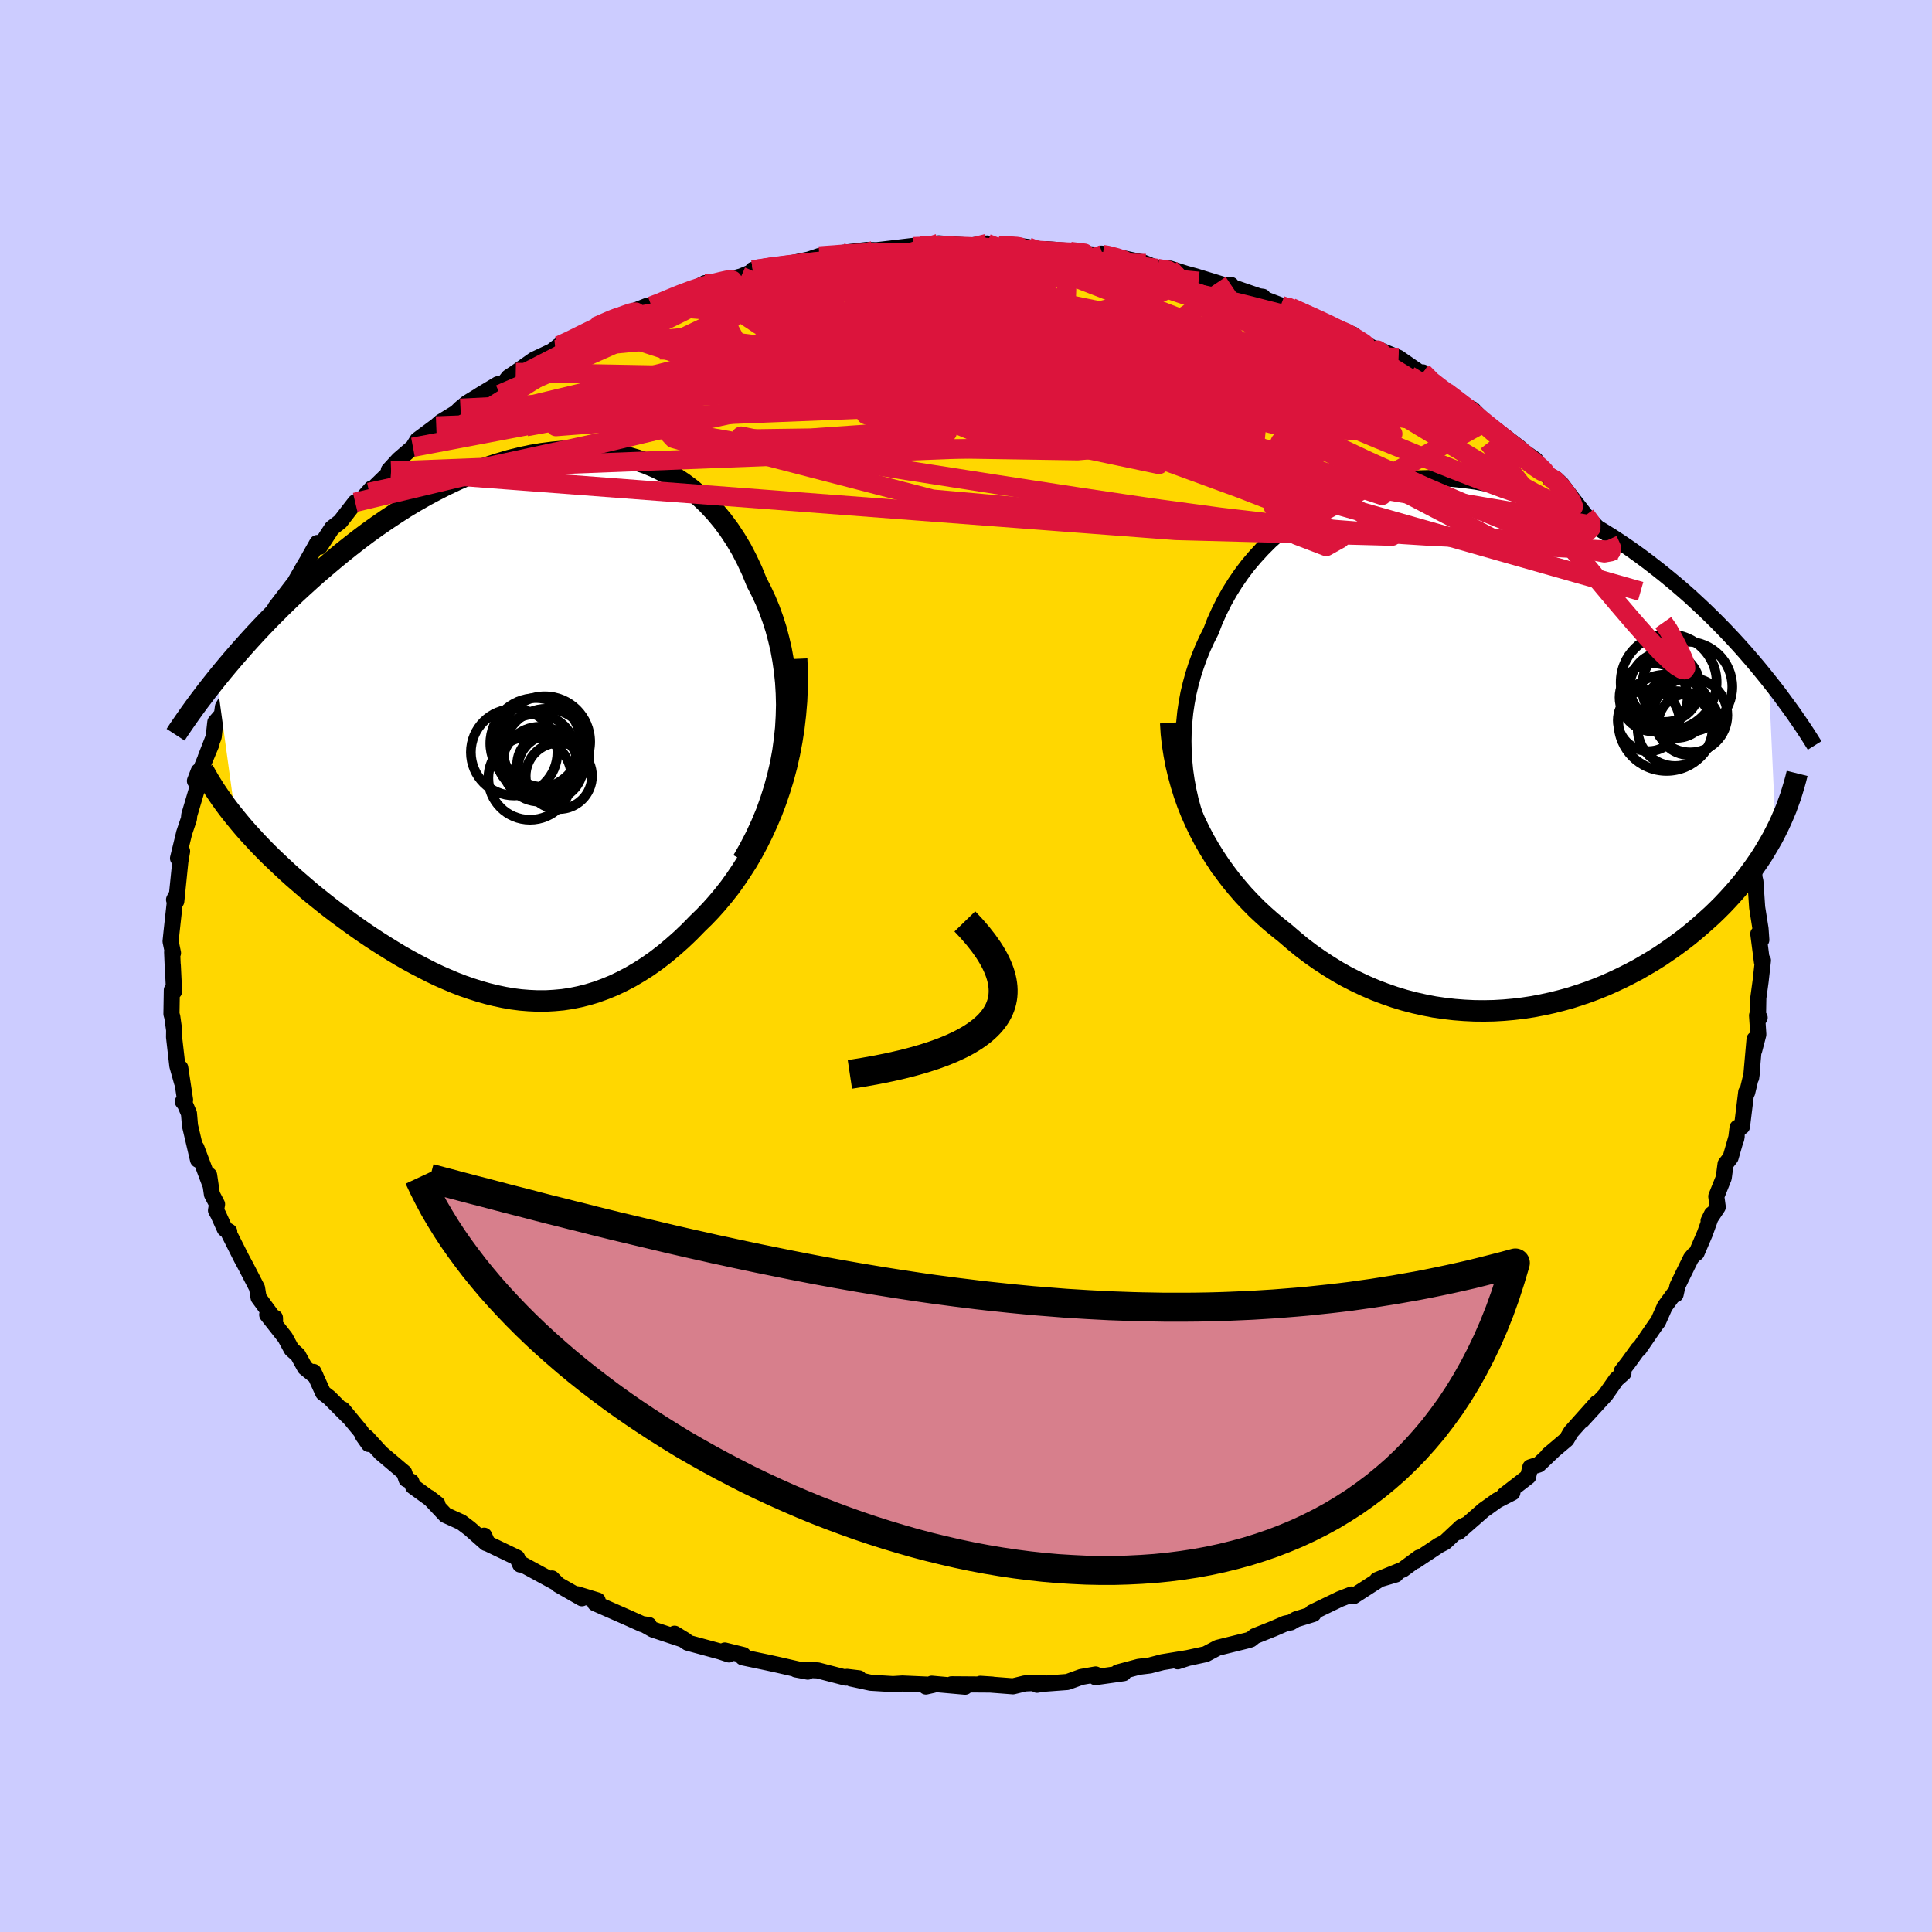 <svg xmlns="http://www.w3.org/2000/svg" width="500" height="500" viewBox="-100 -100 200 200"><defs><clipPath id="c"><path d="m27.92 1.68.13-1.22.07-1.22.03-1.2-.03-1.18-.07-1.17-.12-1.14-.16-1.13-.2-1.1-.25-1.07-.28-1.05-.33-1.03-.36-1-.4-.96-.44-.94-.47-.91-.48-1.18-.53-1.13-.57-1.1-.62-1.04-.66-1-.7-.94-.74-.89-.78-.83-.81-.77-.85-.72-.88-.66-.91-.6-.94-.54-.96-.48-.99-.42-1.02-.35-1.03-.3-1.05-.24-1.07-.19-1.08-.12-1.09-.07-1.11-.02-1.11.04-1.11.1-1.12.14-1.13.19-1.12.24-1.12.28-1.12.33-1.11.36-1.1.41-1.1.44-1.08.48-1.08.51-1.06.54-1.05.56-1.03.59-1.02.61-1 .64-.98.65-.96.66-.95.68-.92.69-.9.7-.88.7-.86.71-.84.71-.82.7-.8.71-.77.7-.76.7-.73.7-.72.7-.7.7-.69.7-.66.69-.65.69-.62.68-.61.68-.59.67-.57.66-.55.65-.54.65-.51.63 1.97 14.43.42.51.43.51.45.51.47.51.48.52.49.51.51.52.53.52.54.51.55.52.56.52.58.52.59.51.6.52.61.52.63.51.65.52.66.52.68.52.69.51.7.51.71.51.73.51.74.5.75.49.76.48.76.47.78.47.79.45.79.43.81.42.8.41.82.39.82.36.83.35.83.32.84.29.85.27.84.24.86.21.85.18.86.15.86.11.87.07.87.04h.87l.87-.05.88-.08.87-.13.88-.18.88-.22.88-.27.88-.32.88-.36.88-.42.88-.46.88-.52.88-.56.88-.62.87-.67.86-.72.87-.77.85-.81.85-.87.69-.67.67-.7.66-.74.65-.78.64-.81.61-.85.6-.89.59-.92.56-.96.54-1 .51-1.03.49-1.07.47-1.11.43-1.14.4-1.18"/></clipPath><clipPath id="b"><path d="m-29.63 2.84-.1-1.03-.06-1.02-.02-1.01.02-1.01.07-1 .1-.99.15-.99.18-.97.23-.96.26-.95.3-.93.33-.92.37-.91.4-.88.44-.87.4-1.04.46-1.02.5-1 .55-.98.6-.96.64-.93.68-.9.73-.86.77-.84.8-.8.85-.75.88-.72.91-.68.94-.63.98-.59 1-.53 1.03-.49 1.05-.44 1.07-.4 1.09-.33 1.11-.29 1.12-.24 1.13-.18 1.15-.14 1.15-.08 1.16-.03 1.16.02 1.16.07 1.17.12 1.16.16 1.16.21 1.15.26 1.15.3 1.13.34 1.13.38 1.11.42 1.1.46 1.09.49 1.06.52 1.06.55 1.03.58 1.01.6 1 .62.97.64.96.66.93.67.91.68.89.69.86.69.85.7.82.7.81.71.78.72.77.72.75.73.73.73.71.73.69.73.67.73.65.73.63.73.62.73.59.72.57.71.72 15.66-.31.6-.34.6-.35.59-.36.6-.39.59-.41.59-.42.58-.44.59-.46.58-.48.57-.5.57-.51.56-.53.56-.55.55-.57.55-.6.54-.61.54-.63.54-.65.53-.68.52-.69.51-.72.5-.73.5-.76.48-.78.46-.79.46-.82.43-.83.42-.85.4-.87.39-.89.36-.9.34-.92.31-.93.3-.95.26-.96.24-.97.21-.99.19-.99.15-1 .12-1.01.09-1.02.06-1.02.02-1.03-.01-1.03-.05-1.03-.08-1.04-.12-1.03-.15-1.03-.2-1.03-.23-1.03-.27-1.02-.31-1.01-.35-1-.38-1-.43-.98-.46-.98-.5-.96-.54-.94-.58-.93-.61-.91-.64-.9-.68-.87-.72-.86-.74-.75-.6-.74-.61-.73-.65-.71-.66-.69-.7-.67-.71-.65-.75-.63-.76-.6-.79-.59-.82-.56-.84-.53-.86-.51-.88-.47-.9-.45-.93"/></clipPath><filter id="a"><feTurbulence baseFrequency=".05" numOctaves="3" result="noise" type="noise"/><feDisplacementMap in="SourceGraphic" in2="noise" scale="2"/></filter></defs><rect width="100%" height="100%" x="-100" y="-100" fill="#CCF"/><path fill="gold" stroke="#000" stroke-linejoin="round" stroke-width="1.667" d="m82.5-.58-.24 2.14-.24 1.76-.03 1.74.17.29-.27-.23.13 1.97-.43 1.65.04-1.16-.35 3.98.06-.44-.47 1.96-.1-.04-.44 3.58-.46.11-.14 1.18.05-.27-.63 2.19-.52.67-.19 1.43-.77 1.92.15 1.1-.95 1.43.34-.69-.72 2-.86 2.01-.27.19-.31.36-.93 1.89-.47.98-.19.87-.2-.01-.92 1.26-.7 1.58-.25.32-1.74 2.53-.07-.02-1.01 1.4-.67.87.16.23-.73.64-1.12 1.6-2.44 2.66 1.53-1.81-2.67 2.99-.46.78-1.88 1.59.56-.47-1.56 1.48-.87.28-.23.95.02.01-2.5 1.93.85-.27-1.56.8-1.42 1.01-2.59 2.27.75-.74-.48.23-1.68 1.57-.62.32-2.44 1.62.38-.35-1.68 1.24-2.66 1.08 1.93-.57-1.64.48-2.74 1.77-.19-.18-1.21.47-2.88 1.39.13.16-1.79.55-.54.32-.58.12-1.22.53-1.93.77-.42.34-.32.1-3.11.77-1.24.66-2.18.47-.72.27 1.05-.34-2.63.43-1.3.34-1.15.14-2.17.58.6.08-2.91.41.02-.28-1.49.26-1.43.52-2.55.19-.6.1.57-.22-1.82.08-1.23.3-3.39-.26 1.24.08-4.22-.03 1.41.25-3.46-.31-.6.29.76-.17-3.2-.14-.97.06-2.31-.14-2.03-.44.82-.02-1.24-.15-.13.08-2.89-.75-2.27-.1 1.23.23-3.01-.69-1.19-.26-2.53-.53.05-.24-1.91-.47.44.41-.94-.31-3.35-.91-1.35-.93 1.13.69-3.37-1.12-.94-.53.52.06-.69-.09-1.56-.7-3.32-1.46.27-.29-2.1-.64.47.41-2.47-1.41-.63-.64.27.36-3.29-1.79-.27-.01-.32-.71-3.04-1.46-.37-.82.2.77-1.71-1.51-.86-.65-1.63-.74-1.69-1.8.85.66-2.52-1.83-.18-.49-.51-.25-.23-.69-2.4-2.03-1.47-1.61.2.68-.62-.88-.16-.38-1.92-2.32.58.75-1.96-1.97-.64-.49-.99-2.17.23.48-1.12-.91-.73-1.32-.66-.59-.66-1.22-1.86-2.36.8.31.01.24-1.7-2.32-.16-.99-1.12-2.17-.49-.91-1.36-2.7.09-.07-.46-.27-.67-1.48-.24-.44.11-.64-.53-1.02-.29-1.98.1.93-1.42-3.77.17 1.24-.83-3.53-.11-1.27-.42-.97-.21-.25.23-.18-.5-3.32.18 1.5-.48-1.71-.34-2.97.01-.72-.19-1.35-.09-.33.04-2.47.23.14-.13-2.71v.3l-.07-1.66.09.1-.25-1.21.1-.98.4-3.62-.14.29.23.15.42-4.12.18-1.05-.42.73.58-2.39.05-.22.5-1.48.03-.38.9-3.03-.31-.51.39-1.01-.14.69L-78.1-23l-.62 1.45.84-2.16.17-1.53.68-.79.11-.8.94-1.59.63-1.25-.35.33 1.68-3.64v-.38l1.04-.71.22-.95.61-.55.21-.66.46-.9.28-.36 1.71-2.22.88-1.54 1.02-1.72-.48.79.91-1.61.26.39 1.27-1.94.86-.67 1.54-1.99.74-.36.95-1.07-.24.4 2.27-2.21-.24-.07 1.02-1.11 1.48-1.28.47-.76 1.94-1.44.48-.42 1.57-.96.46-.45.67-.55 3.19-1.94-1.85 1.11 2.57-1.33.4-.51.74-.49 1.89-1.33 2.21-1.04-.6.36.98-.77.74-.31 1.95-.93 1.06-.7 3.03-1.33-.7.27-.17.15 3.18-1.26.48.01 1.36-.46-1.38.4 3.72-1.4 1.76-.85.07-.06.85.08 2.91-.78 1.2-.5 1.29-.31-1.29.14 2.64-.48-.35.16 4.75-1.02-2.05.54 1.9-.64 4.17-.28-1.85-.03 2.57-.31.87.02-.14.04 4.66-.55-.57.15 3.23-.17.8-.06-1.38-.11 3.2.23 1.8-.22.6.36 1.5-.27 2.13.27-.27-.02 1.79.29.34-.05 3.64.29-1.36.05 4.19.35-.58-.12-.14-.1 1.99.42 2.34.5.26.1 1.21.51 1.28.01 1.7.54.96.26 3.19.98.49-.08-.47.01 3.37 1.16.39.05-.67-.08 2.53.97.51.12.57.11 2.89 1.19 1.69.97 1.84.64-.91-.2 3.12 1.67.37.18-.35-.22.44.14 2 .82 2.48 1.72.04-.2.56.91 1.86 1.12 1.51 1.09-.63-.28 1.86.98 1.31 1.32.2.5 3.46 2.25-2.57-1.97L56.67-54l2.28 1.6-.51-.19 1.77 1.86.92.36.52.49 1.09 1.44 1.39 1.79 1.05 1.08.03.03 1.35 2.02-.12-.58.58 1.25.5-.14 2.06 2.93-1.02-1.11 1.02 1.6.26.78 1.2 1.21 1.14 2.03.26.05 1.5 2.77.02.74.08-.87.85 2.1.72 1.57.84 1.2.03.34.58 1.15 1.08 2.33-.19.88.97 1.9-.23-.56.63 1.64-.28.36.63 1.96.73 1.14.11 1.45-.6-1.65 1.32 3.76L81-13l.17.04v1.75l.34.52.12 1.55.09.39.18 2.68.35 2.22.08 1.15-.31-.63.38 2.92.1-.17-.24 2.14" filter="url(#a)"/><path fill="#fff" d="m-29.63 2.84-.1-1.03-.06-1.02-.02-1.01.02-1.01.07-1 .1-.99.15-.99.18-.97.23-.96.26-.95.3-.93.33-.92.37-.91.4-.88.44-.87.4-1.04.46-1.02.5-1 .55-.98.6-.96.64-.93.68-.9.73-.86.77-.84.8-.8.85-.75.88-.72.91-.68.94-.63.98-.59 1-.53 1.03-.49 1.05-.44 1.07-.4 1.09-.33 1.11-.29 1.12-.24 1.13-.18 1.15-.14 1.15-.08 1.16-.03 1.16.02 1.16.07 1.17.12 1.16.16 1.16.21 1.15.26 1.15.3 1.13.34 1.13.38 1.11.42 1.1.46 1.09.49 1.06.52 1.06.55 1.03.58 1.01.6 1 .62.97.64.96.66.93.67.91.68.89.69.86.69.85.7.82.7.81.71.78.72.77.72.75.73.73.73.71.73.69.73.67.73.65.73.63.73.62.73.59.72.57.71.72 15.66-.31.6-.34.6-.35.59-.36.6-.39.59-.41.59-.42.58-.44.59-.46.58-.48.57-.5.57-.51.56-.53.56-.55.55-.57.55-.6.54-.61.54-.63.54-.65.53-.68.52-.69.51-.72.5-.73.5-.76.48-.78.46-.79.46-.82.43-.83.42-.85.4-.87.39-.89.36-.9.34-.92.31-.93.3-.95.26-.96.24-.97.21-.99.19-.99.15-1 .12-1.01.09-1.02.06-1.02.02-1.03-.01-1.03-.05-1.03-.08-1.04-.12-1.03-.15-1.03-.2-1.03-.23-1.03-.27-1.02-.31-1.01-.35-1-.38-1-.43-.98-.46-.98-.5-.96-.54-.94-.58-.93-.61-.91-.64-.9-.68-.87-.72-.86-.74-.75-.6-.74-.61-.73-.65-.71-.66-.69-.7-.67-.71-.65-.75-.63-.76-.6-.79-.59-.82-.56-.84-.53-.86-.51-.88-.47-.9-.45-.93" filter="url(#a)" transform="translate(52.32 -23.06)"/><path fill="#fff" d="m27.92 1.68.13-1.22.07-1.22.03-1.2-.03-1.18-.07-1.17-.12-1.14-.16-1.13-.2-1.1-.25-1.07-.28-1.05-.33-1.03-.36-1-.4-.96-.44-.94-.47-.91-.48-1.18-.53-1.13-.57-1.1-.62-1.04-.66-1-.7-.94-.74-.89-.78-.83-.81-.77-.85-.72-.88-.66-.91-.6-.94-.54-.96-.48-.99-.42-1.02-.35-1.03-.3-1.05-.24-1.07-.19-1.08-.12-1.09-.07-1.11-.02-1.11.04-1.11.1-1.12.14-1.13.19-1.12.24-1.12.28-1.12.33-1.11.36-1.1.41-1.1.44-1.08.48-1.08.51-1.06.54-1.05.56-1.03.59-1.02.61-1 .64-.98.65-.96.66-.95.68-.92.69-.9.7-.88.7-.86.71-.84.71-.82.7-.8.71-.77.7-.76.7-.73.7-.72.7-.7.7-.69.7-.66.69-.65.69-.62.68-.61.68-.59.67-.57.66-.55.65-.54.65-.51.63 1.97 14.43.42.51.43.51.45.51.47.51.48.52.49.51.51.52.53.52.54.51.55.52.56.52.58.52.59.51.6.52.61.52.63.51.65.52.66.52.68.52.69.51.7.51.71.51.73.51.74.5.75.49.76.48.76.47.78.47.79.45.79.43.81.42.8.41.82.39.82.36.83.35.83.32.84.29.85.27.84.24.86.21.85.18.86.15.86.11.87.07.87.04h.87l.87-.05.88-.08.87-.13.88-.18.88-.22.88-.27.88-.32.88-.36.88-.42.88-.46.88-.52.88-.56.88-.62.87-.67.86-.72.87-.77.85-.81.85-.87.69-.67.67-.7.66-.74.65-.78.64-.81.61-.85.6-.89.59-.92.56-.96.54-1 .51-1.03.49-1.07.47-1.11.43-1.14.4-1.18" filter="url(#a)" transform="translate(-46.71 -25.09)"/><g fill="none" stroke="#000" transform="translate(52.32 -23.06)"><path stroke-linejoin="round" stroke-width="1.667" d="m-26.1 13.07-.57-1.01-.51-1.01-.47-1.02-.42-1.02-.38-1.03-.32-1.02-.29-1.04-.23-1.03-.19-1.02-.15-1.03-.1-1.03-.06-1.02-.02-1.01.02-1.01.07-1 .1-.99.15-.99.18-.97.23-.96.26-.95.3-.93.33-.92.37-.91.4-.88.44-.87.4-1.04.46-1.02.5-1 .55-.98.6-.96.64-.93.68-.9.73-.86.77-.84.8-.8.85-.75.88-.72.91-.68.94-.63.98-.59 1-.53 1.03-.49 1.05-.44 1.07-.4 1.09-.33 1.11-.29 1.12-.24 1.13-.18 1.15-.14 1.15-.08 1.16-.03 1.16.02 1.16.07 1.17.12 1.16.16 1.16.21 1.15.26 1.15.3 1.13.34 1.13.38 1.11.42 1.1.46 1.09.49 1.06.52 1.06.55 1.03.58 1.01.6 1 .62.97.64.96.66.93.67.91.68.89.69.86.69.85.7.82.7.81.71.78.72.77.72.75.73.73.73.71.73.69.73.67.73.65.73.63.73.62.73.59.72.57.71.56.71.54.7.51.7.5.68.49.68.46.67.45.66.43.65.41.64.4.64" filter="url(#a)"/><path stroke-linejoin="round" stroke-width="2.222" d="m-31.13-2.12.07 1.11.12 1.09.17 1.08.2 1.06.25 1.04.28 1.03.31 1 .35.99.39.97.42.95.45.93.47.9.51.88.53.86.56.84.59.82.6.79.63.76.65.75.67.71.69.7.71.66.73.65.74.61.75.6.86.74.87.72.9.68.91.64.93.61.94.58.96.54.98.5.98.46 1 .43 1 .38 1.01.35 1.02.31 1.03.27 1.03.23 1.03.2 1.03.15 1.04.12 1.03.08 1.03.05 1.03.01 1.02-.02 1.02-.06 1.01-.09 1-.12.99-.15.99-.19.97-.21.96-.24.95-.26.93-.3.92-.31.9-.34.89-.36.87-.39.85-.4.83-.42.82-.43.79-.46.78-.46.76-.48.73-.5.72-.5.69-.51.68-.52.65-.53.63-.54.61-.54.6-.54.57-.55.55-.55.53-.56.51-.56.5-.57.48-.57.46-.58.44-.59.42-.58.41-.59.39-.59.36-.6.35-.59.34-.6.31-.6.3-.6.28-.61.26-.6.25-.6.22-.61.22-.6.19-.61.18-.6.17-.61.15-.6" filter="url(#a)"/><circle cx="18.34" cy="-2.37" r="3.188" clip-path="url(#b)" filter="url(#a)"/><circle cx="20.02" cy="-5.835" r="3.63" clip-path="url(#b)" filter="url(#a)"/><circle cx="20.205" cy="-2.12" r="4.986" clip-path="url(#b)" filter="url(#a)"/><circle cx="18.855" cy="-4.745" r="3.522" clip-path="url(#b)" filter="url(#a)"/><circle cx="22.65" cy="-2.905" r="3.85" clip-path="url(#b)" filter="url(#a)"/><circle cx="21.085" cy="-1.52" r="3.878" clip-path="url(#b)" filter="url(#a)"/><circle cx="22.5" cy="-1.97" r="3.178" clip-path="url(#b)" filter="url(#a)"/><circle cx="20.42" cy="-6.31" r="4.968" clip-path="url(#b)" filter="url(#a)"/><circle cx="21.255" cy="-3.755" r="3.202" clip-path="url(#b)" filter="url(#a)"/><circle cx="22.335" cy="-5.84" r="4.672" clip-path="url(#b)" filter="url(#a)"/></g><g fill="none" stroke="#000" transform="translate(-46.71 -25.09)"><path stroke-linejoin="round" stroke-width="2.222" d="m23.6 14.17.7-1.23.64-1.24.58-1.25.52-1.25.45-1.26.4-1.26.34-1.26.29-1.25.23-1.25.17-1.24.13-1.22.07-1.22.03-1.2-.03-1.18-.07-1.17-.12-1.14-.16-1.13-.2-1.1-.25-1.07-.28-1.05-.33-1.03-.36-1-.4-.96-.44-.94-.47-.91-.48-1.18-.53-1.13-.57-1.1-.62-1.04-.66-1-.7-.94-.74-.89-.78-.83-.81-.77-.85-.72-.88-.66-.91-.6-.94-.54-.96-.48-.99-.42-1.02-.35-1.03-.3-1.05-.24-1.07-.19-1.08-.12-1.09-.07-1.11-.02-1.11.04-1.11.1-1.12.14-1.13.19-1.12.24-1.12.28-1.12.33-1.11.36-1.1.41-1.1.44-1.08.48-1.08.51-1.06.54-1.05.56-1.03.59-1.02.61-1 .64-.98.65-.96.66-.95.68-.92.69-.9.7-.88.7-.86.71-.84.71-.82.7-.8.71-.77.7-.76.7-.73.7-.72.7-.7.7-.69.7-.66.69-.65.69-.62.68-.61.68-.59.67-.57.66-.55.65-.54.65-.51.63-.5.63-.49.62-.46.61-.45.59-.43.59-.41.57-.4.57-.38.55-.37.54-.35.54" filter="url(#a)"/><path stroke-linejoin="round" stroke-width="2.222" d="m29.18-6.71.06 1.49-.01 1.46-.06 1.43-.12 1.41-.16 1.37-.21 1.34-.25 1.31-.29 1.28-.33 1.24-.37 1.21-.4 1.18-.43 1.14-.47 1.11-.49 1.07-.51 1.03-.54 1-.56.96-.59.92-.6.89-.61.85-.64.81-.65.78-.66.74-.67.7-.69.67-.85.87-.85.81-.87.77-.86.72-.87.67-.88.62-.88.56-.88.52-.88.46-.88.42-.88.36-.88.32-.88.27-.88.22-.88.18-.87.13-.88.08-.87.05h-.87l-.87-.04-.87-.07-.86-.11-.86-.15-.85-.18-.86-.21-.84-.24-.85-.27-.84-.29-.83-.32-.83-.35-.82-.36-.82-.39-.8-.41-.81-.42-.79-.43-.79-.45-.78-.47-.76-.47-.76-.48-.75-.49-.74-.5-.73-.51-.71-.51-.7-.51-.69-.51-.68-.52-.66-.52-.65-.52-.63-.51-.61-.52-.6-.52-.59-.51-.58-.52-.56-.52-.55-.52-.54-.51-.53-.52-.51-.52-.49-.51-.48-.52-.47-.51-.45-.51-.43-.51-.42-.51-.41-.51-.39-.5-.37-.5-.36-.5-.34-.5-.33-.49-.31-.5-.3-.49-.28-.49-.27-.48" filter="url(#a)"/><circle cx="3.285" cy="2.902" r="4.44" clip-path="url(#c)" filter="url(#a)"/><circle cx="2.15" cy="2.042" r="4.686" clip-path="url(#c)" filter="url(#a)"/><circle cx="3.105" cy="1.872" r="4.7" clip-path="url(#c)" filter="url(#a)"/><circle cx="3.38" cy="4.227" r="3.142" clip-path="url(#c)" filter="url(#a)"/><circle cx="3.69" cy="4.522" r="3.344" clip-path="url(#c)" filter="url(#a)"/><circle cx="-.065" cy="2.962" r="4.48" clip-path="url(#c)" filter="url(#a)"/><circle cx="1.575" cy="5.642" r="4.31" clip-path="url(#c)" filter="url(#a)"/><circle cx="2.19" cy="3.152" r="4.142" clip-path="url(#c)" filter="url(#a)"/><circle cx="2.585" cy="4.202" r="3.876" clip-path="url(#c)" filter="url(#a)"/><circle cx="4.565" cy="5.417" r="3.432" clip-path="url(#c)" filter="url(#a)"/></g><g fill="none" stroke="#DC143C" stroke-linejoin="round" stroke-width="2"><path d="m-22.07-72.06 2.06-.29 2.1-.17 2.36-.11 2.6-.04h2.83l3.01.05 3.1.08 3.17.1 3.23.14 3.32.16 3.39.18 3.38.2 3.24.21 2.98.21 2.7.2 2.68.26m36.13 20.15.69.41.5.63.32.71.02.59-.35.34-.79.05-1.21-.23-1.64-.48-2.08-.72-2.52-.94-3-1.16-3.49-1.39-3.98-1.64-4.52-1.89-5.07-2.17-5.71-2.45-6.42-2.8-7.21-3.18-7.83-3.61" filter="url(#a)"/><path d="m33.67-68.16 2.19 1.01 1.25.75.5.56-.1.44-.64.35-1.15.27-1.64.21-2.09.22-2.54.23-3.04.25-3.6.23-4.22.18-4.88.11-5.58.01-6.28-.06-7.06-.1-7.91-.09-8.85-.06-9.73-.13" filter="url(#a)"/><path d="m33.1-68.27 1.21.44 1.66.71 1.48.68 1.16.58.86.46.6.34.37.24.16.14-.01.08-.22.03-.46-.04-.79-.13-1.16-.26-1.57-.43-1.98-.6-2.42-.79-2.89-1-3.34-1.19-3.7-1.36-3.77-1.5" filter="url(#a)"/><path d="m19.82-72.21 1.09.19.74.42.26.54-.39.59-1.13.65-1.91.71-2.67.8-3.42.87-4.2.97-4.98 1.08-5.77 1.21-6.59 1.36-7.47 1.52-8.47 1.67-9.6 1.82-10.83 1.98" filter="url(#a)"/><path d="m47.24-61.25.15.14.28.49.1.49-.32.37-.8.23-1.3.11-1.82-.01-2.4-.17-3.05-.36-3.74-.56-4.45-.74-5.18-.89-5.93-1.04-6.72-1.24-7.51-1.46-8.2-1.74-8.76-2.01m7.51-4.97.58.07h1.41l1.49.02 1.59.05 1.74.08 1.81.1 1.78.1 1.65.09 1.45.09 1.23.08.99.05.76.05.51.03.16.01-.36-.04-1.08-.13m-52.94 9.74 1.07-.49 1.41-.7 1.4-.68 1.18-.57.96-.42.76-.3.6-.21.4-.1h.17l-.07.1-.32.22-.61.36-1.02.56-1.51.84-2.05 1.12-2.61 1.4-3.32 1.71" filter="url(#a)"/><path d="m33.1-68.27.9.43.78.71.01.73-.94.66-1.89.6-2.81.54-3.72.5-4.62.5-5.53.56-6.42.66-7.36.74-8.39.76-9.47.74-10.65.73-11.99.82m53.16-15.05.47.07.96.25.8.28.44.26.06.26-.3.24-.69.26-1.17.24-1.74.24-2.38.19-3.05.16-3.7.13-4.4.09-5.19.1-6.15.13-7.22.14m-19.28 4.44 1.7-.74.63-.24.47-.11.41-.04.19.08-.12.22-.47.4-.85.6-1.29.85-1.84 1.19-2.48 1.58-3.18 2.01-3.95 2.48-4.83 3" filter="url(#a)"/><path d="m-5.47-74.46 2.29-.08 1.49.06 1.58.17 1.92.28 2.18.34 2.33.4 2.38.44 2.41.49 2.42.51 2.44.52 2.44.53 2.4.51 2.32.5 2.21.48 2.08.48 1.97.48 1.86.48 1.73.44 1.5.36 1.19.24.77.08m27.69 20.1.56.76v.57l-.46.44-.91.3-1.35.22-1.8.13-2.3.06-2.81-.03-3.35-.12-3.9-.19-4.46-.28-5.05-.39-5.68-.54-6.33-.74-7.02-.95-7.73-1.15-8.46-1.3-9.21-1.44-9.94-1.6-10.61-1.85-11.11-2.27m5.23-11.3.79-.3.93-.39 1.22-.5 1.25-.47 1.15-.38 1.01-.29.85-.21.63-.14.39-.04.16.05-.05.16-.24.25-.44.35-.68.46-.98.58-1.32.72-1.7.87-2.09 1.03-2.47 1.16-2.83 1.29-3.25 1.44-3.74 1.64-4.28 1.86m26.18-12.71.9-.11 1.26.09 2.02.19 2.64.3 3.09.43 3.45.55 3.75.68 4 .8 4.21.9 4.39.98 4.57 1.03 4.73 1.08 4.86 1.11 4.94 1.16 4.92 1.2 4.83 1.21 4.73 1.22 4.7 1.26 5.03 1.52" filter="url(#a)"/><path d="m-15.18-73.5 2.45-.18 1.45-.09 1.57-.04h1.88l2.14.01 2.31.03 2.36.05 2.32.08 2.26.11 2.19.14 2.15.15 2.07.16 1.95.15 1.76.13 1.47.11 1.16.06.83.02.54-.02.31-.04.14-.08m29.15 11.3.91.92 1.12.86.99.73.85.63.75.57.62.5.43.37.16.17-.12-.01-.39-.19-.64-.34-.93-.52-1.29-.75-1.73-1.05-2.28-1.4-2.94-1.81-3.89-2.32m-6.31-3.3.51.19.7.45.61.62.16.63-.43.57-1.08.51-1.71.44-2.33.39-2.93.37-3.49.4-4.04.44-4.63.48-5.26.5-6 .52-6.79.52-7.61.54-8.43.5-9.17.44-9.73.23" filter="url(#a)"/><path d="m42.67-63.71-.06-.05.38.28.46.46.17.49-.28.43-.75.34-1.25.23-1.75.13-2.26.02-2.8-.09-3.34-.21-3.91-.34-4.51-.5-5.17-.66-5.86-.79-6.62-.9-7.39-1.02-8.09-1.19-8.73-1.37" filter="url(#a)"/><path d="m6.41-74.43.2.08.51.2.43.27.1.35-.35.43-.91.51-1.49.61-2.07.75-2.63.9-3.2 1.05-3.82 1.19-4.48 1.31-5.19 1.44-5.97 1.61-6.78 1.78-7.63 1.93-8.56 2.05M66.44-44.1l.36.78-.05.43-.67.12-1.37-.26-2.04-.59-2.68-.92-3.35-1.25-4.11-1.67-4.97-2.13-5.96-2.69-6.99-3.3-8.05-3.92-8.95-4.49L8.04-69" filter="url(#a)"/><path d="m-22.07-72.06 1.99-.31 1.89-.24 2-.21 2.11-.18 2.22-.15 2.29-.13 2.31-.1 2.29-.09 2.27-.08 2.26-.06 2.21-.07 2.07-.07 1.85-.06 1.57-.06 1.32-.04h1.11l.84.02H11m36.24 12.64.28.17.66.57.74.62.61.52.43.43.24.34.03.24-.25.08-.58-.1-.96-.29-1.34-.48-1.75-.66-2.18-.85-2.62-1.06-3.08-1.3-3.6-1.54-4.16-1.82-4.8-2.13-5.37-2.44M49.7-59.42l.97.73.85.66 1.04.83 1.15.94 1.13.91 1.03.82.92.73.84.66.74.6.64.52.49.43.32.32.13.17-.09.01-.34-.17-.61-.41-.98-.75-1.38-1.15-1.77-1.52-1.99-1.72" filter="url(#a)"/><path d="m38.25-66 1.1.45.76.43.64.39.41.26.18.16-.01.1-.18.06-.45.01-.81-.09-1.23-.24-1.72-.43-2.21-.63-2.7-.85-3.21-1.04-3.77-1.25-4.45-1.49-5.31-1.8m56.89 36.41.52.74.57 1.03.42.82.33.66.26.6.18.5.04.36-.11.17-.3-.06-.52-.31-.74-.61-.99-.96-1.23-1.32-1.49-1.68-1.73-2.02-2-2.38-2.3-2.82-2.69-3.33L57.35-50l-3.27-4.19" filter="url(#a)"/><path d="m60.21-50.73.75.43.67.69.62.82.45.73.18.5-.14.23-.48-.04-.81-.31-1.12-.52-1.43-.74-1.74-.95-2.09-1.18-2.44-1.42-2.83-1.69-3.26-1.98-3.75-2.31-4.34-2.69-5.06-3.15-5.81-3.66m-48.36-4.23-.02-.03 1.19-.17 1.64-.22 1.81-.22 1.87-.2 1.9-.2 1.9-.17 1.88-.16 1.85-.14 1.84-.12 1.81-.11 1.75-.1 1.65-.09 1.48-.07 1.25-.05 1.01-.04.75-.03.51-.04.26-.03-.01-.05-.33-.05-.73-.04-1.11-.06m-42.81 9.13 1.53-.75 1.65-.58 1.65-.41 1.86-.35 2.13-.36 2.37-.37 2.57-.39 2.75-.42 2.91-.43 3.03-.44 3.08-.43 3.06-.41 2.98-.39 2.88-.36 2.73-.35 2.59-.32 2.47-.31 2.35-.3 2.2-.31 2.12-.26 2.32-.15" filter="url(#a)"/><path d="m50.58-58.61 1.4.94.81.82.3.57-.19.31-.66.09-1.09-.04-1.49-.14-1.95-.25-2.48-.41-3.07-.56-3.71-.75-4.36-.93-5.02-1.16-5.71-1.43-6.44-1.72-7.28-2.01-8.13-2.31-8.67-2.62" filter="url(#a)"/><path d="m-61.78-49.03 54.72-11.84 14.08-4.02 7.85 1.39 3.86 2.36-1.7.8-5.59-.99-5.95-1.88-3.04-1.71 1.63-.82 6.02.27 8.06.98 6.52.91 1.63.08-4.82-.95-10.21-1.4-11.99-.83-8.96.33-2.26.69 3.05-.88-2.01-3.16-16.21-.93" filter="url(#a)"/><path d="M44.76-62.97 4.39-64.55l9.04 4.91 18.65 6.68 10.68 3.91.31.33-5.48-1.81-6.07-2.08-3.81-1.16-1.22-.1.58.31 1.46-.12 1.42-1.02.18-1.82-2.4-2.06-5.76-1.71-8.34-.96-8.27-.09-5.1.51-1.5.31-2.43-.76-11.22-.44-42.36 8.02" filter="url(#a)"/><path d="m-59.51-51.24 81.23 6.15 22.38.59-7.26-5.58-17.56-6.81-18.14-4.08-15.33-.77-11.08.88-5.44.69h1.33l8.48.19 14.51 1.66 15.62 3.28 6.68 2.22-7.54-4.88 19.07-12.8" filter="url(#a)"/><path d="m-22.07-71.89 21.46-.2-4.49.61-9.3 1.38-5.2 1.36.76 1.33 5.28 1.51 7.36 1.51 7.21 1.12 5.78.48 4.15.01 3.24-.01 3.39.43 4.09 1.01 3.97 1.21 1.82.65-2.04-.49-5.42-1.5-5.84-1.55-3.75-.37-2.04 1.93 4.95 6.6 56.53 16.08" filter="url(#a)"/><path d="m.38-74.57-8.48 6.3 19.71 5.56 14.06 5.05-1.26 3.18-12.85 1.14-16.25-.25-12.75-.64-5.91-.35 1.06.02 6.23-.09 9-.63 9.58-1.26 8.38-1.61 5.65-1.61 1.85-1.41-1.51-1.07-2.01-.39 1.87.86 7.11 2.04 4.82 1.06-14.2-4.38-43.34-6.73" filter="url(#a)"/><path d="m-2.82-74.8-12.29 4.01-2.84 3.2 9.25 2.37 15.73 3.25 15.51 3.62 10.16 2.48 3.04.37-3-1.74-7.04-3.1-9.66-3.32-11.37-2.33-11.84-.43-9.62 1.69-2.91 3.07 9.07 2.47 20.74-2.17.44-12.51" filter="url(#a)"/><path d="M-12.86-73.81.71-60.75l23.46 7.99 5.64-1.56-6.69-5.39-10.48-4.52-9.1-1.85-5.29.69-.76 2.19L.6-60.76l5.22 1.59 4.99.17 2.78-1.13-.14-1.75-2.15-1.48-2.15-.54-.35.6 1.62 1.39 1.8 1.49-.33.79-2.69-.4-1.71-1.36 3.41-1.31 9.46-.05 33.39 6.44" filter="url(#a)"/><path d="m2.18-74.79-4.61 1.17-10.8 4.05-5.76 4.05 3.03 1.98 8 .4 8.18.2 5.59.61 2.15.72-1.15.43-4 .17-6.16.07-6.35-.41-1.84-1.64 7.43-3.06 9.79-3.35-20.71-4" filter="url(#a)"/><path d="M53.75-56.31 33.34-45.04l-36.82-3.29-17.79-4.61-2-1.91 2.65.55-.23 1.12-4.24.07-5.18-1.5-2.48-2.68 2.19-3.07 6.78-2.72 9.74-1.95 9.93-1.09 6.48-.34-.4.22-8.11.67-11.41 1.17-4.15 2.22 18.61 5.06 68.27 11.55" filter="url(#a)"/><path d="m47.28-61.45-3.62 5.92-9.22-1.39-3.22-1.87-.34-1.45-.35-.81-1.84-.53-3.05-.64-3.17-.9-3.24-1.26-4.7-1.44-7-.82-6.4.96 2.39 2.75 19.64 1.77 19.16-2.77" filter="url(#a)"/><path d="m-42.51-63.81 14.11-1.33 24.32 3.1 18.22 3.47 7.67 2.12.76.78-2.41-.22-3.77-.56-4.42-.21-4.55.4-3.91.66-2.22.25.38-.73 3.27-1.84 6.25-2 10.33-.02 12.65 1.55L21.1-72.2" filter="url(#a)"/><path d="M11.91-73.92-.95-61.97l6.03 3.84-3.79-1.04-3.97-2.28L.6-63.17l9.28-.7 10.08-.12 6.86-.11 3.02-.16 1.2.42 1.83 1.72 2.91 2.88 1.03 2.29-6.08-1.12-15.96-5.77-20.98-6.45-22.65.51" filter="url(#a)"/><path d="m67.52-42.99-11.76-.62-21.72-11.38-11.5-6.21-3.84-1.57-2.74-.22-4.16-.45-4.33-.65-2.65-.39-.59.05.55.42.77.64.79.76.84.71.3.31-1.44-.54-3.84-1.58-5.5-2.15-5.33-1.54-3.61.42-1.54 2.98-4.56 5.29L-63.23-48" filter="url(#a)"/><path d="m6.41-74.43-4.05 8.5L-22.7-60l-16.51 3.24-3.24.92 7.82-.6 13.2-1.03 11.84-.72 6.16-.13 1.03.56.3 1.22 3.83 1.59 7.32 1.23 5.64-.02-2.36-2.12-10.37-5.16-5.61-8 15.56-4.9" filter="url(#a)"/><path d="m44.76-62.97-32.71-1.74-21.75 3.84-.65 3.8 6.39 2.14 2.02-.31-3.88-2.63-6.26-3.63-5.59-3.07-3.72-1.79-1.31-.87 1.89-.61 5.98-.19 10.35 1.52 11.79 4.86-2.05 7.9-64.77 2.51" filter="url(#a)"/><path d="m-32.58-68.38 35.44 2.87 12.4 3.52-.99 1.06-2.3 1.09.22 1.32 1.72.6 1.86-.61 1.86-1.51 2.05-1.66 1.84-1.12.77-.1-.66 1.18-1.39 2.43-.75 3.19.5 2.89-.01 1.31-5.05-1.06L.54-56l-20.69-3.7-10.63-4.64 19.77-9.44" filter="url(#a)"/><path d="m14.16-73.64-22.24 7.71-.17 3.41.23.91-2.75-.21-5.15-.44-4.52-.74-1.18-1.32 2.68-1.7 5.15-1.49 5.53-.72 4.27.19 2.29.83.49 1.11-.35 1.33.57 1.87 3.75 2.85 8.72 3.78 12.71 3.7 10.28 1.81-3.96-1.9L.66-58.1l-55.5 2.2" filter="url(#a)"/><path d="m2.18-74.79 33.06 12.82 2.58 1.5-9.22-2.07-10.4-1.69-7.76-.58-3.61.25.82.69 3.94.79 4.69.55 3.55-.01 1.95-.71 1.19-1.13 1.35-.95 1.03-.37-2.26-.39-9.94-1.86-17.38-3.56-8.63-2.3" filter="url(#a)"/><path d="m-2.24-74.63-12.09 4.57 13.71 1.38 14.1 1.07 8 .96 4.14 1.53L28-62.73l.02 2.6-3.75 1.82-7.25.53-8.44-.53-6.66-.93-2.89-.77 1.45-.37 5.11-.02 6.8.19 4.82.14-2.5-.24-15-.82-26.29-1.2-11.8-3.83" filter="url(#a)"/><path d="m18.61-72.72-7.05-.11-4.91 1.35L3.4-68l-1.91 4.86.23 4.14 1.9 1.79 2.26-.73 1.49-2.25.17-2.57-1.02-2.01-1.54-1.01-1.25.2-.22 1.32 1.2 1.98 2.75 1.72 4.01.38 4.34-1.61 2.72-3.3-1.01-3.85-4.38-3.05-1.89-1.29 8.57 1.07" filter="url(#a)"/><path d="m-23.27-71.39 21.34 9.18 18.62 8.49 11.73 4.29 7.61 2.96 2.71 2.23-1.45.81-3.05-1.17-2.43-2.95-.71-3.69 1.44-3.02 3.47-1.35 4.34.16 3.22.53.61-.17-1.75-.83-3.69-.66-9.9-.91L.88-60.44l-53.21 2.71" filter="url(#a)"/><path d="m-9.56-74.06-9.49 2.92-5.79 4.6 1.78 3.3 7.14 1.63 7.61.35 4.96-.58 2.4-.94 2.02-.52 3.72.48 5.82 1.55 6.69 2.19 5.95 2.28 4.46 1.94 3.37 1.42 2.85.81 2.01.19.11-.27-2.78-.49-7.12-.98-16.09-2.62-30.18-4.15-26.49-.49" filter="url(#a)"/></g><path fill="none" stroke="#000" stroke-linejoin="round" stroke-width="3" d="M-12.02 11.22Q11.78 7.635-.12-4.616" filter="url(#a)"/><path fill="#D77F8C" stroke="#000" stroke-linejoin="round" stroke-width="3" d="m-56.65 21.9.49 1.05.53 1.05.56 1.05.61 1.04.64 1.04.68 1.04.72 1.03.75 1.02.78 1.02.82 1.01.85 1.01.88.99.92.99.94.98.97.97 1 .96 1.03.95 1.06.94 1.08.93 1.11.92 1.13.9 1.16.89 1.17.88 1.2.86 1.23.85 1.24.83 1.26.82 1.28.8 1.29.79 1.32.76 1.33.75 1.35.73 1.36.71 1.37.7 1.39.67 1.4.65 1.41.63 1.42.61 1.43.59 1.44.56 1.45.54 1.45.52 1.46.49 1.47.47 1.47.44 1.47.42 1.48.39 1.48.36 1.48.34 1.48.31 1.49.28 1.48.25 1.48.22 1.47.19 1.47.16 1.47.13 1.47.09 1.45.07 1.45.03h1.45l1.43-.04 1.42-.07 1.42-.1 1.4-.14 1.4-.18 1.38-.21 1.36-.25 1.35-.29 1.34-.33 1.32-.36 1.31-.41 1.28-.44 1.27-.49 1.25-.52 1.23-.57 1.21-.61 1.19-.65 1.16-.7 1.14-.73 1.12-.79 1.09-.82 1.07-.88 1.04-.91 1.01-.97.99-1.01.95-1.06.93-1.1.89-1.16.87-1.2.83-1.25.8-1.31.76-1.35.73-1.4.7-1.46.66-1.51.62-1.56.58-1.61.54-1.67.51-1.72-1.14.31-1.13.29-1.14.29-1.13.28-1.14.26-1.13.25-1.14.24-1.13.23-1.14.22-1.14.2-1.13.2-1.14.18-1.13.18-1.14.16-1.13.16-1.14.14-1.13.13-1.14.12-1.13.12-1.14.1-1.13.09-1.14.09-1.13.07-1.14.07-1.13.05-1.14.05-1.13.04-1.14.03-1.13.02-1.14.01h-2.27l-1.13-.02-1.14-.02-1.13-.03-1.14-.04-1.13-.04-1.14-.06-1.14-.06-1.13-.07-1.14-.07-1.13-.09-1.14-.09-1.13-.09-1.14-.11-1.13-.11-1.14-.12-1.13-.12-1.14-.13-1.13-.14-1.14-.14-1.13-.15-1.14-.15-1.13-.16-1.14-.17-1.13-.17-1.14-.18-1.13-.18-1.14-.19-1.13-.19-1.14-.2-1.13-.2-1.14-.21-1.13-.21-1.14-.22-1.13-.22-1.14-.23-1.13-.23-1.14-.23-1.14-.24-1.13-.24-1.14-.25-1.13-.24-1.14-.26-1.13-.25-1.14-.26-1.13-.26-1.14-.27-1.13-.27-1.14-.27-1.13-.27-1.14-.27-1.13-.28-1.14-.28-1.13-.29-1.14-.28-1.13-.29-1.14-.28-1.13-.29-1.14-.3-1.13-.29-1.14-.29-1.13-.3-1.14-.3-1.13-.29-1.14-.3-1.13-.3-1.14-.3-1.13-.3" filter="url(#a)"/></svg>